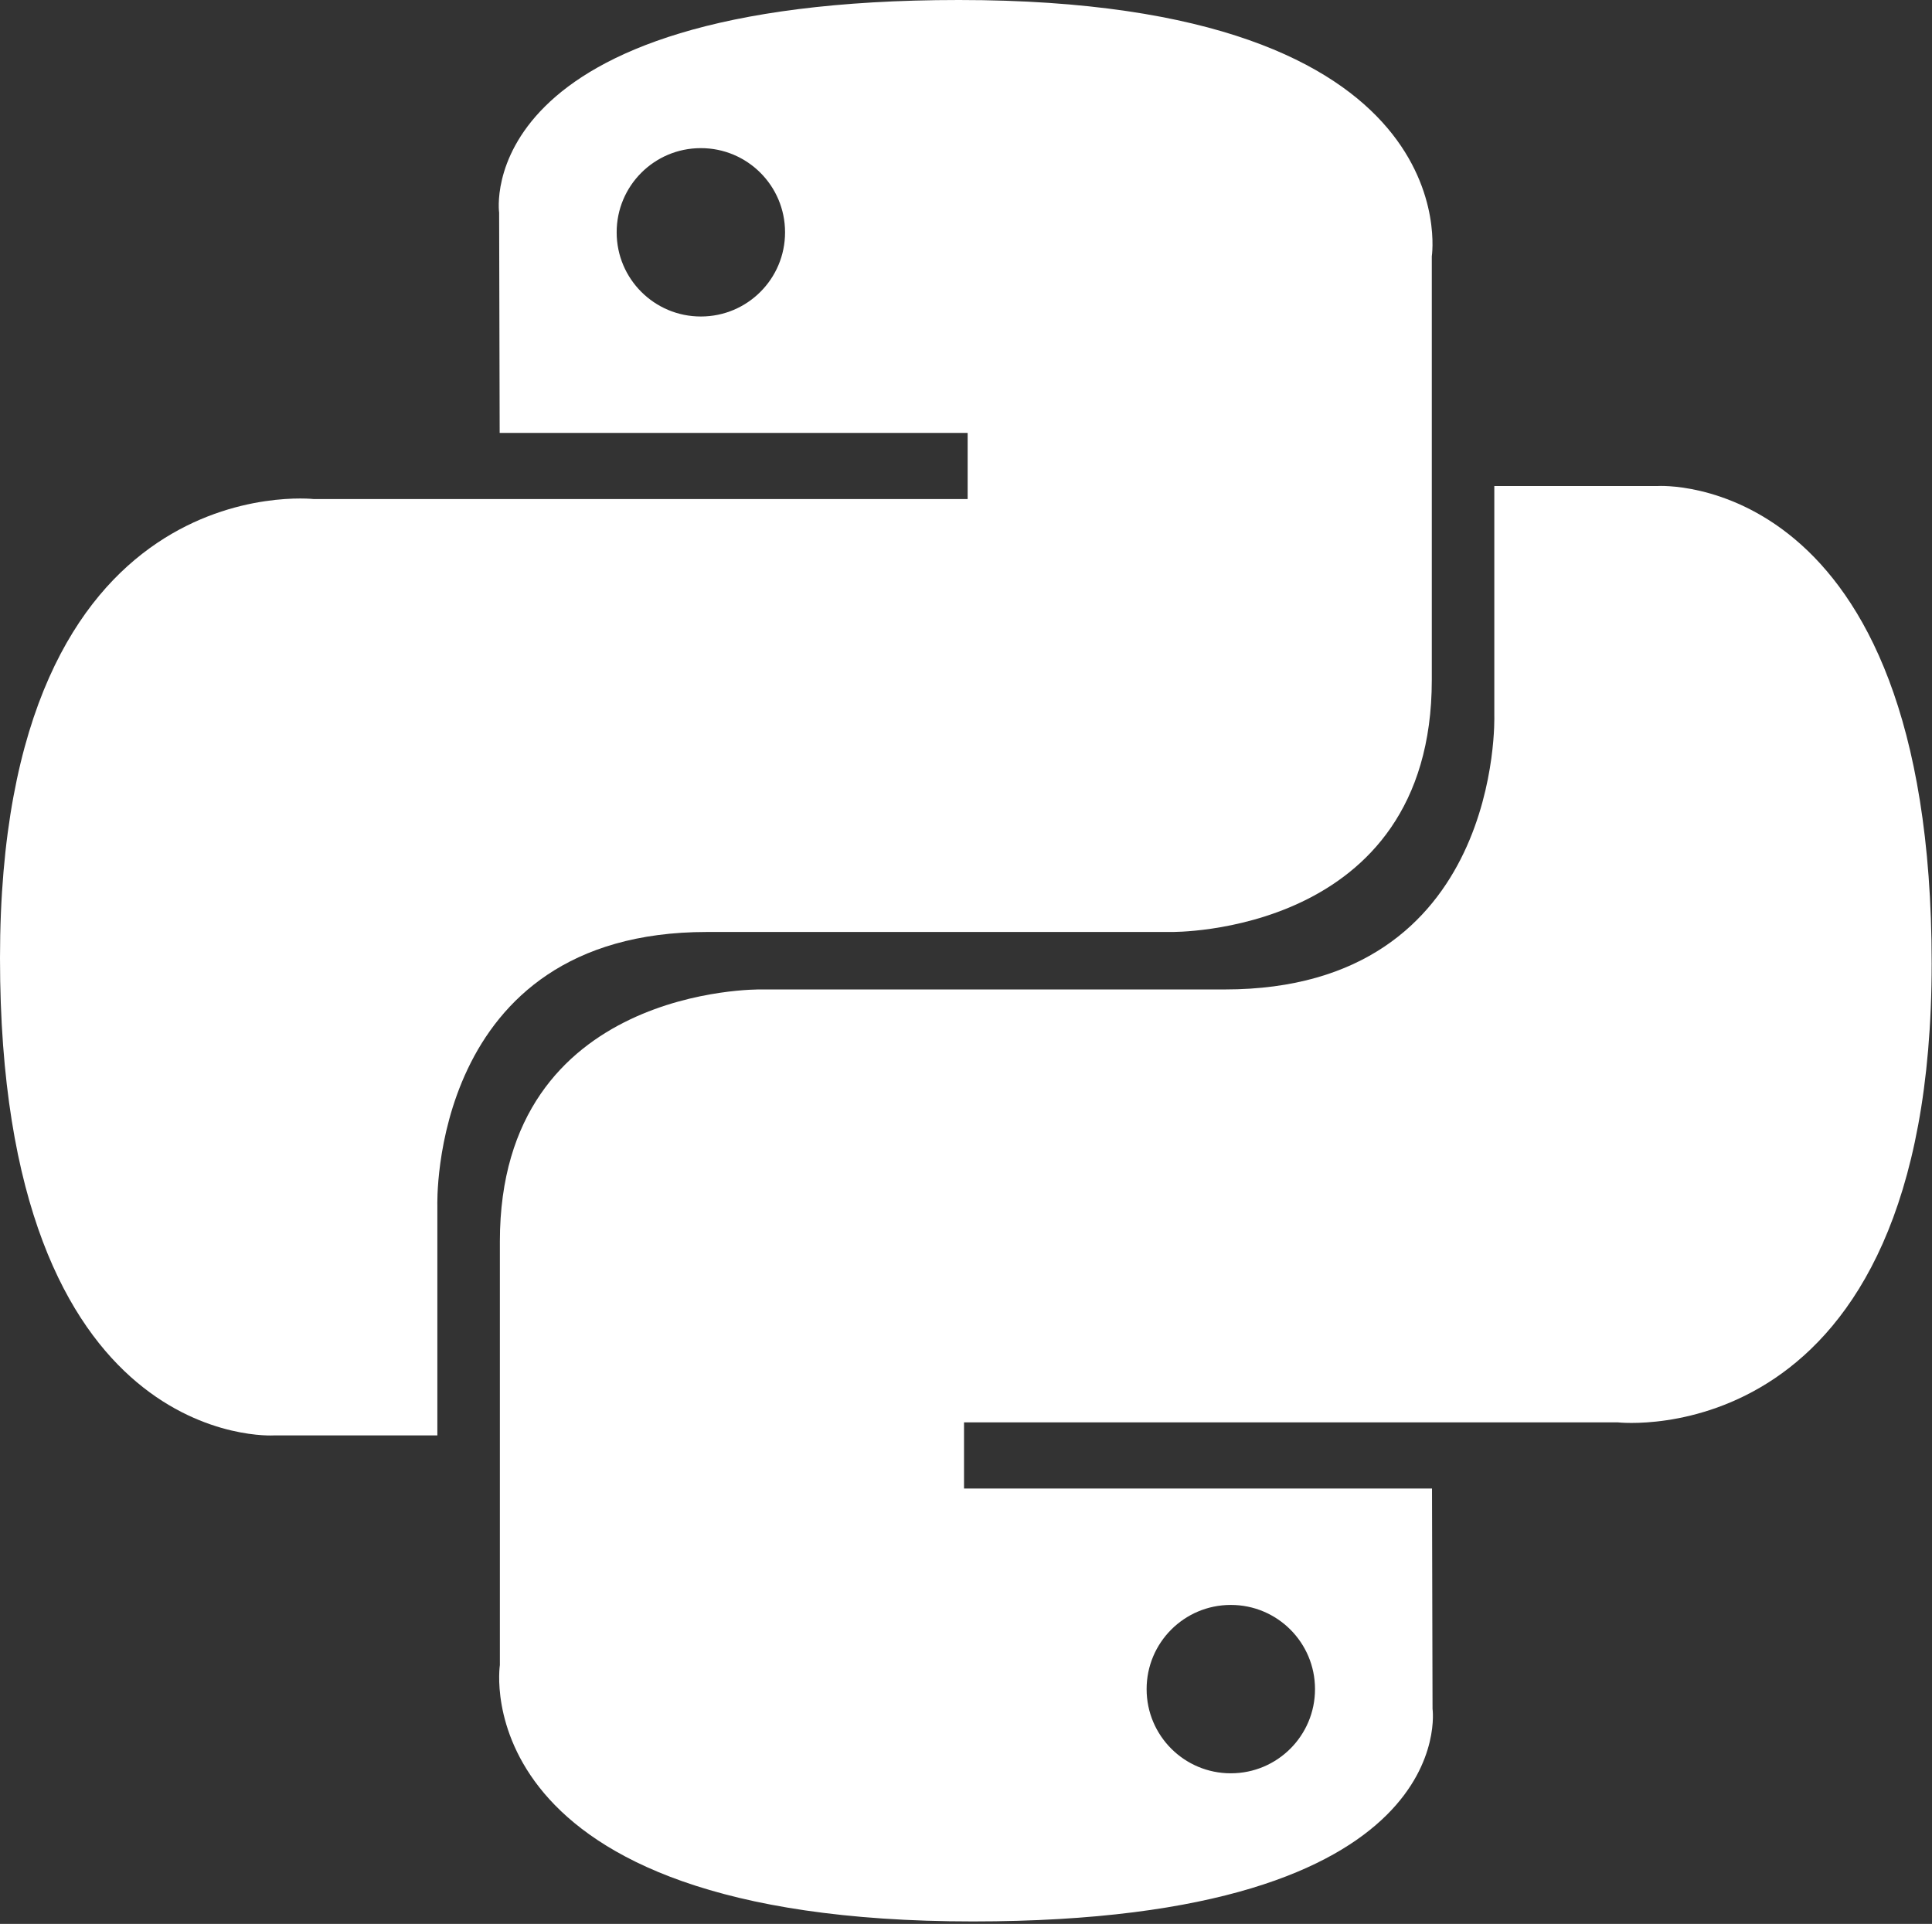 <svg width="247" height="246" viewBox="0 0 247 246" fill="none" xmlns="http://www.w3.org/2000/svg">
<rect x="0" y="0" width="247" height="246" fill="#333333" stroke="none"/>
<g clip-path="url(#clip0_15192_150)">
<path d="M122.593 0C59.898 0 63.812 27.188 63.812 27.188L63.881 55.356H123.71V63.813H40.119C40.119 63.813 0 59.263 0 122.522C0 185.783 35.017 183.539 35.017 183.539H55.915V154.183C55.915 154.183 54.788 119.167 90.373 119.167H149.712C149.712 119.167 183.051 119.706 183.051 86.946V32.78C183.05 32.78 188.114 0 122.593 0ZM89.603 18.942C95.542 18.937 100.361 23.747 100.366 29.686C100.366 29.693 100.366 29.699 100.366 29.706C100.371 35.645 95.561 40.464 89.622 40.469C89.615 40.469 89.609 40.469 89.602 40.469C83.663 40.474 78.844 35.664 78.839 29.725C78.839 29.718 78.839 29.712 78.839 29.705C78.834 23.766 83.644 18.947 89.583 18.942C89.59 18.942 89.596 18.942 89.603 18.942Z" fill="white"/>
<path d="M124.366 245.684C187.061 245.684 183.146 218.496 183.146 218.496L183.077 190.328H123.247V181.872H206.839C206.839 181.872 246.958 186.421 246.958 123.161C246.958 59.9 211.942 62.144 211.942 62.144H191.043V91.499C191.043 91.499 192.17 126.516 156.585 126.516H97.246C97.246 126.516 63.907 125.977 63.907 158.738V212.905C63.907 212.904 58.844 245.684 124.366 245.684ZM157.355 226.743C151.416 226.748 146.597 221.938 146.592 215.999C146.592 215.992 146.592 215.986 146.592 215.979C146.586 210.04 151.396 205.221 157.335 205.215C157.342 205.215 157.349 205.215 157.356 205.215C163.295 205.21 168.114 210.02 168.119 215.959C168.119 215.965 168.119 215.972 168.119 215.979C168.124 221.918 163.314 226.737 157.375 226.742C157.368 226.742 157.362 226.742 157.355 226.743Z" fill="white"/>
</g>
<defs>
<clipPath id="clip0_15192_150">
<rect width="246.965" height="245.68" fill="white"/>
</clipPath>
</defs>
</svg>

